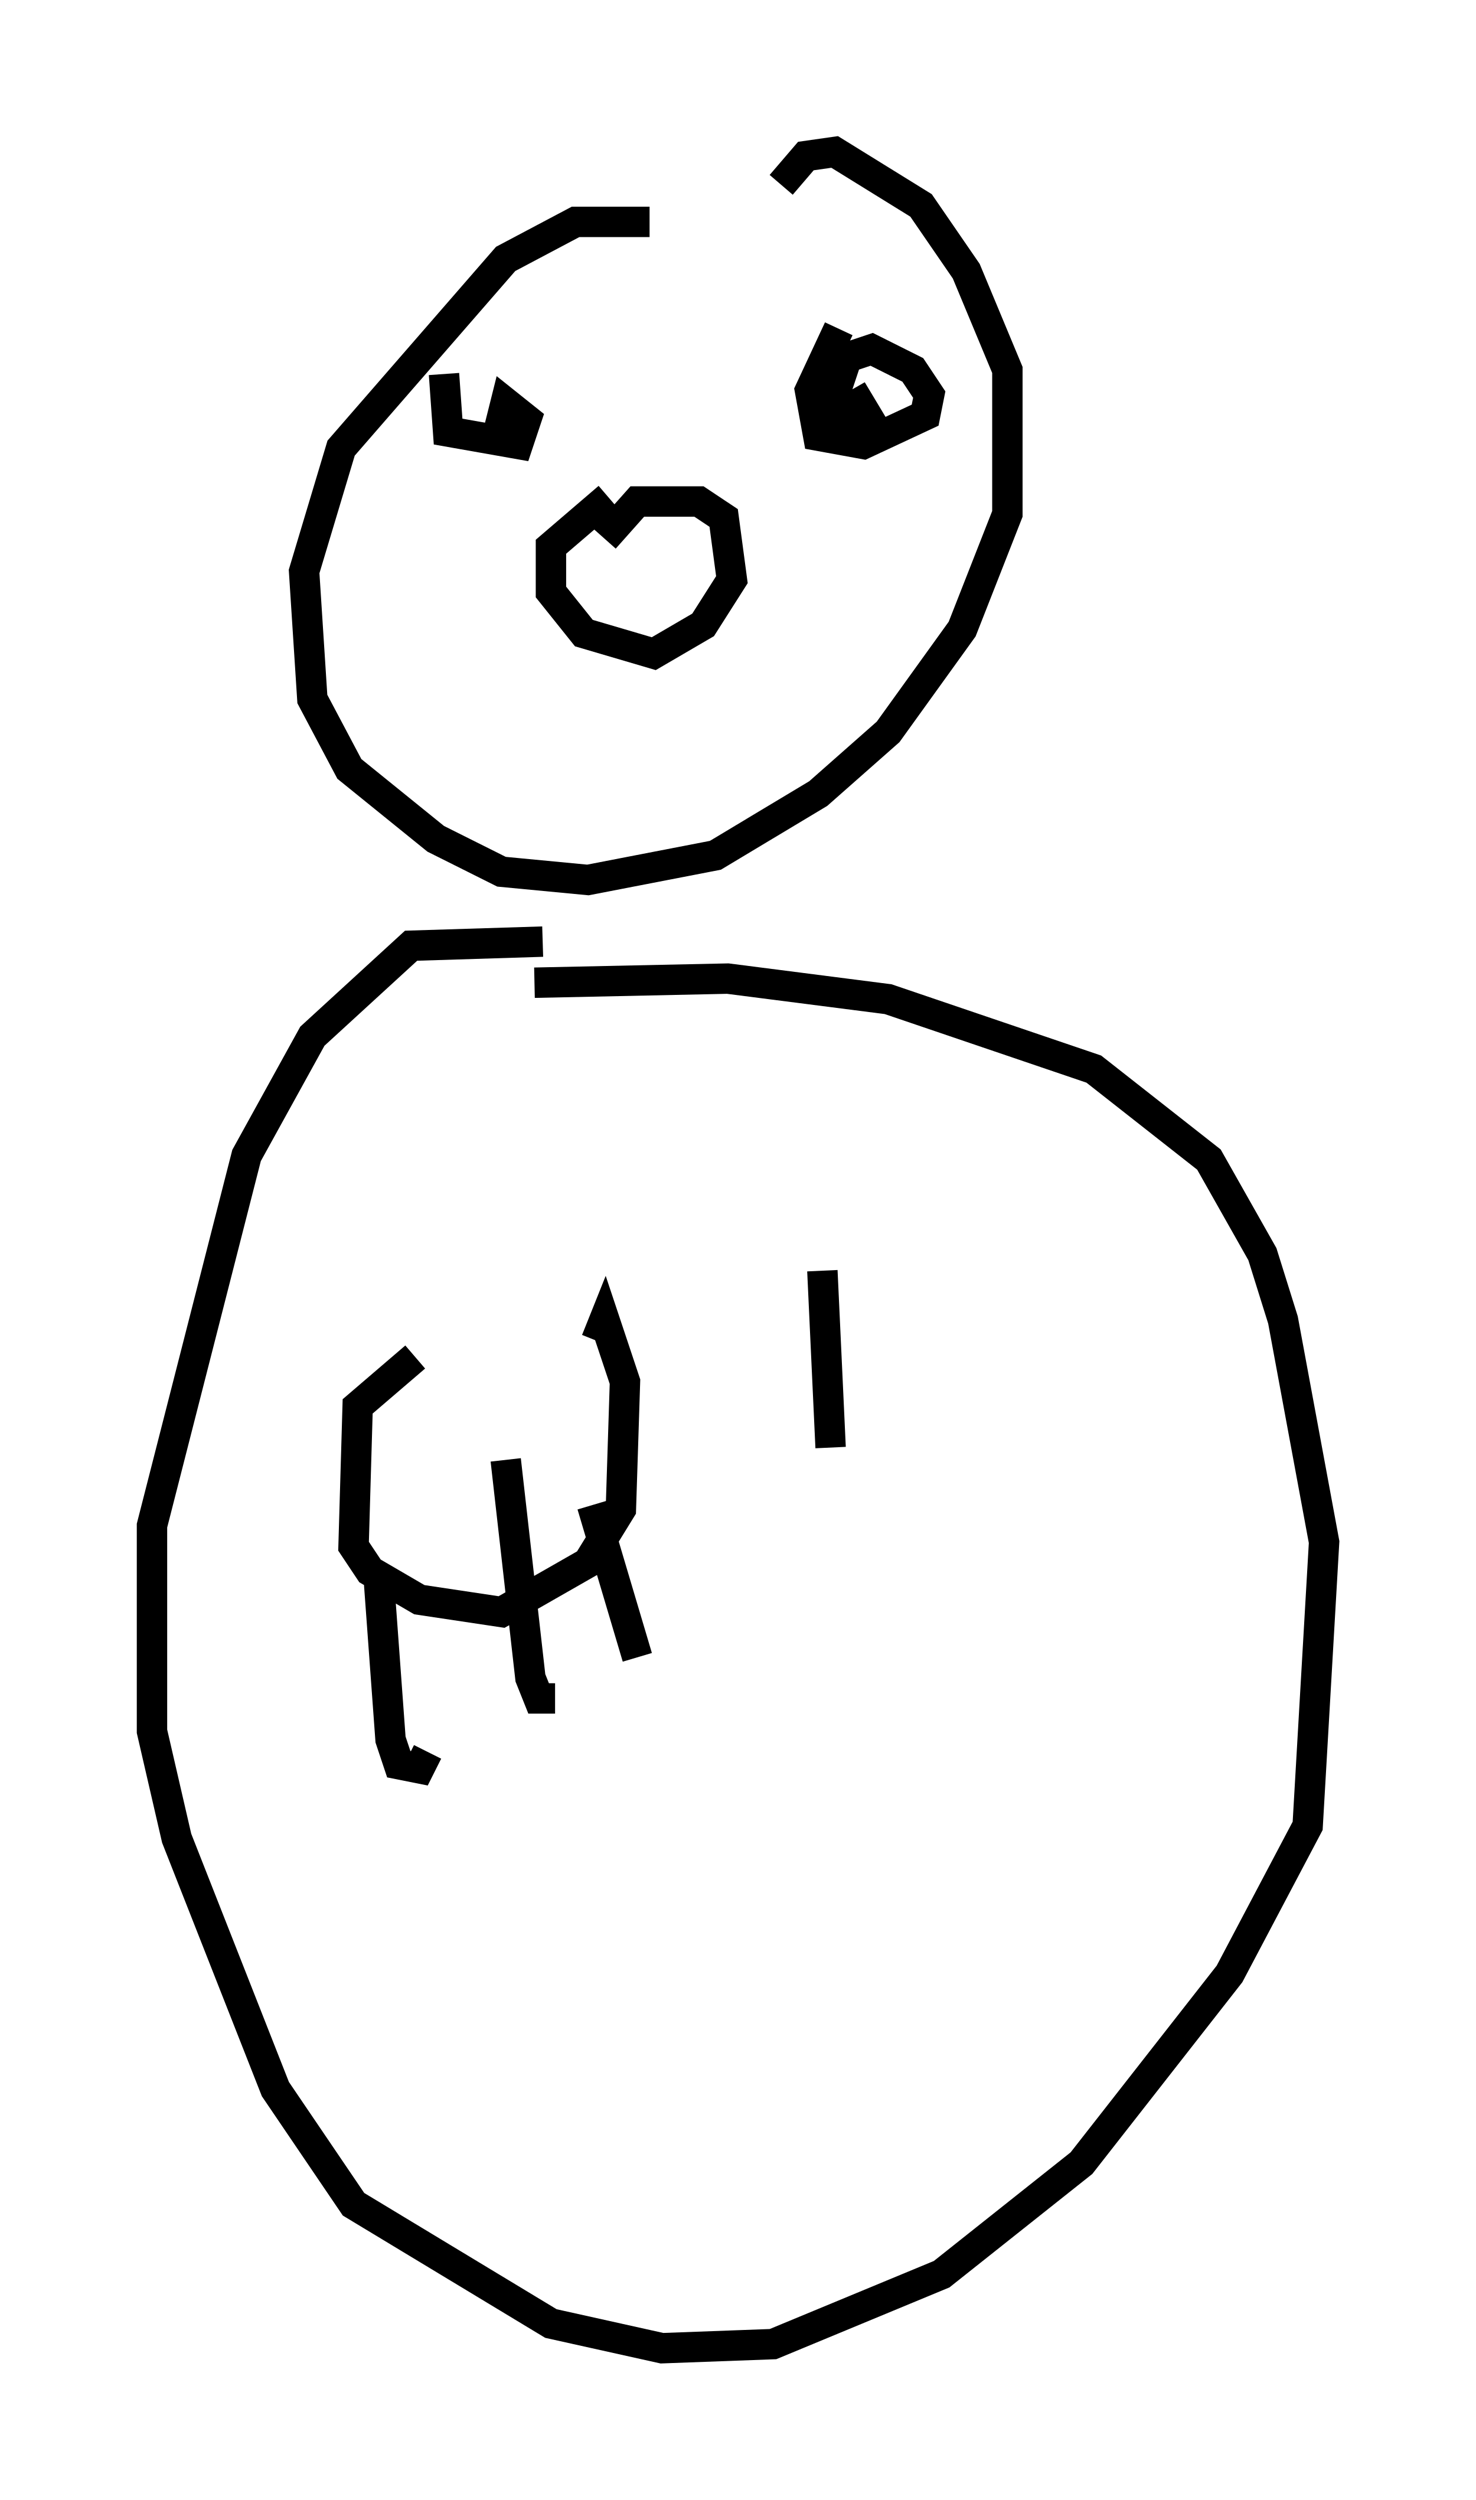 <?xml version="1.0" encoding="utf-8" ?>
<svg baseProfile="full" height="82.259" version="1.1" width="48.565" xmlns="http://www.w3.org/2000/svg" xmlns:ev="http://www.w3.org/2001/xml-events" xmlns:xlink="http://www.w3.org/1999/xlink"><defs /><rect fill="white" height="82.259" width="48.565" x="0" y="0" /><path d="M27.192, 9.465 m-5.819, -2.165 l-2.436, 0.0 -2.3, 1.218 l-5.413, 6.225 -1.218, 4.059 l0.271, 4.195 1.218, 2.3 l2.842, 2.3 2.165, 1.083 l2.842, 0.271 4.195, -0.812 l3.383, -2.03 2.3, -2.03 l2.436, -3.383 1.488, -3.789 l0.0, -4.736 -1.353, -3.248 l-1.488, -2.165 -2.842, -1.759 l-0.947, 0.135 -0.812, 0.947 m-7.848, 24.898 l-4.33, 0.135 -3.248, 2.977 l-2.165, 3.924 -3.112, 12.178 l0.0, 6.766 0.812, 3.518 l3.248, 8.254 2.571, 3.789 l6.495, 3.924 3.654, 0.812 l3.654, -0.135 5.548, -2.3 l4.601, -3.654 4.871, -6.225 l2.571, -4.871 0.541, -9.337 l-1.353, -7.307 -0.677, -2.165 l-1.759, -3.112 -3.789, -2.977 l-6.766, -2.3 -5.277, -0.677 l-6.36, 0.135 m2.436, -15.967 l-1.894, 1.624 0.0, 1.488 l1.083, 1.353 2.3, 0.677 l1.624, -0.947 0.947, -1.488 l-0.271, -2.03 -0.812, -0.541 l-2.03, 0.0 -1.083, 1.218 m-5.277, -5.413 l0.135, 1.894 2.3, 0.406 l0.271, -0.812 -0.677, -0.541 l-0.271, 1.083 m11.231, -3.518 l-0.947, 2.03 0.271, 1.488 l1.488, 0.271 2.03, -0.947 l0.135, -0.677 -0.541, -0.812 l-1.353, -0.677 -0.812, 0.271 l-0.541, 1.624 0.0, 0.677 l0.677, 0.271 0.677, -0.406 l-0.406, -0.677 -0.947, 0.541 m-13.667, 30.852 l-1.894, 1.624 -0.135, 4.601 l0.541, 0.812 1.624, 0.947 l2.706, 0.406 2.842, -1.624 l1.083, -1.759 0.135, -4.195 l-0.677, -2.03 -0.271, 0.677 m-7.172, 7.578 l0.406, 5.548 0.271, 0.812 l0.677, 0.135 0.271, -0.541 m2.571, -9.607 l0.812, 7.172 0.271, 0.677 l0.541, 0.0 m1.218, -6.36 l1.488, 5.007 m6.089, -12.72 l0.271, 5.819 " fill="none" stroke="black" stroke-width="1" /></svg>